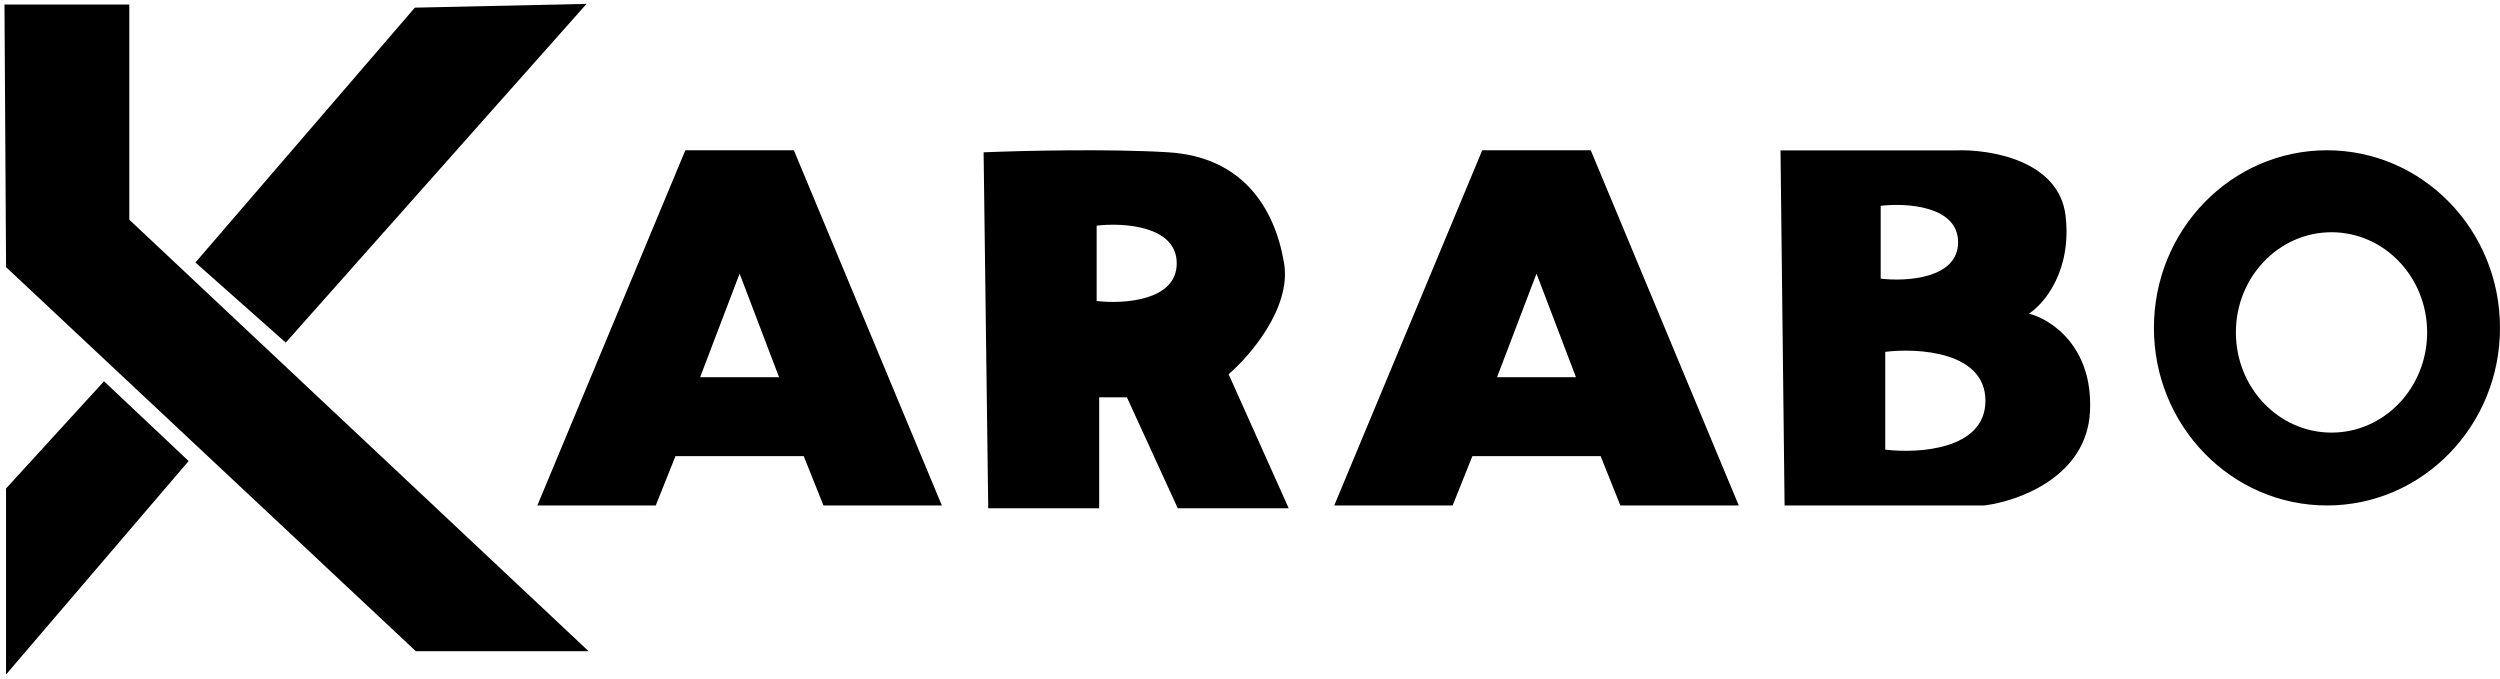 <svg width="549" height="149" viewBox="0 0 549 149" fill="none" xmlns="http://www.w3.org/2000/svg">
<path d="M25.396 4H4L4.324 57.359L92.5 140H121.676L25.396 49.55V4Z" fill="black"/>
<path d="M92.5 4.651L47.115 57.359L62.5 71L122 4L92.5 4.651Z" fill="black"/>
<path d="M37.282 101.467L23 88L4.324 108.44V140L37.282 101.467Z" fill="black"/>
<path d="M25.396 4H4L4.324 57.359L92.5 140H121.676L25.396 49.55V4Z" stroke="black" stroke-width="6"/>
<path d="M92.5 4.651L47.115 57.359L62.5 71L122 4L92.5 4.651Z" stroke="black" stroke-width="6"/>
<path d="M37.282 101.467L23 88L4.324 108.44V140L37.282 101.467Z" stroke="black" stroke-width="6"/>
<path fill-rule="evenodd" clip-rule="evenodd" d="M118 111L150.5 33H174.333L206.833 111H180.833L176.5 100.167H148.333L144 111H118ZM162.417 60.084L153.75 82.834H171.083L162.417 60.084Z" fill="black"/>
<path fill-rule="evenodd" clip-rule="evenodd" d="M293 111L325.5 33H349.333L381.833 111H355.833L351.5 100.167H323.333L319 111H293ZM337.417 60.084L328.75 82.834H346.083L337.417 60.084Z" fill="black"/>
<path fill-rule="evenodd" clip-rule="evenodd" d="M217.015 111.615H241.379V87.251H247.47L258.636 111.615H283L269.803 82.176C274.54 78.115 283.609 67.558 281.985 57.812C279.955 45.63 272.848 34.464 256.606 33.448C243.612 32.636 224.121 33.11 216 33.448L217.015 111.615ZM258.411 57.826C258.411 66.101 246.687 66.791 240.826 66.101V49.551C246.687 48.861 258.411 49.551 258.411 57.826Z" fill="black"/>
<path fill-rule="evenodd" clip-rule="evenodd" d="M429.452 33.023H391L391.894 111H435.711C443.163 110.104 458.246 104.726 458.961 90.385C459.677 76.045 450.317 70.07 445.548 68.875C448.827 66.783 455.027 59.553 453.596 47.364C452.165 35.174 436.904 32.725 429.452 33.023ZM413 61.195C418.666 61.862 430 61.195 430 53.195C430 45.195 418.666 44.529 413 45.195V61.195ZM436 88C436 98.738 421.333 99.633 414 98.738V77.263C421.333 76.368 436 77.263 436 88Z" fill="black"/>
<path fill-rule="evenodd" clip-rule="evenodd" d="M511 111C531.987 111 549 93.539 549 72C549 50.461 531.987 33 511 33C490.013 33 473 50.461 473 72C473 93.539 490.013 111 511 111ZM512 95C523.598 95 533 85.15 533 73C533 60.85 523.598 51 512 51C500.402 51 491 60.85 491 73C491 85.15 500.402 95 512 95Z" fill="black"/>
</svg>
